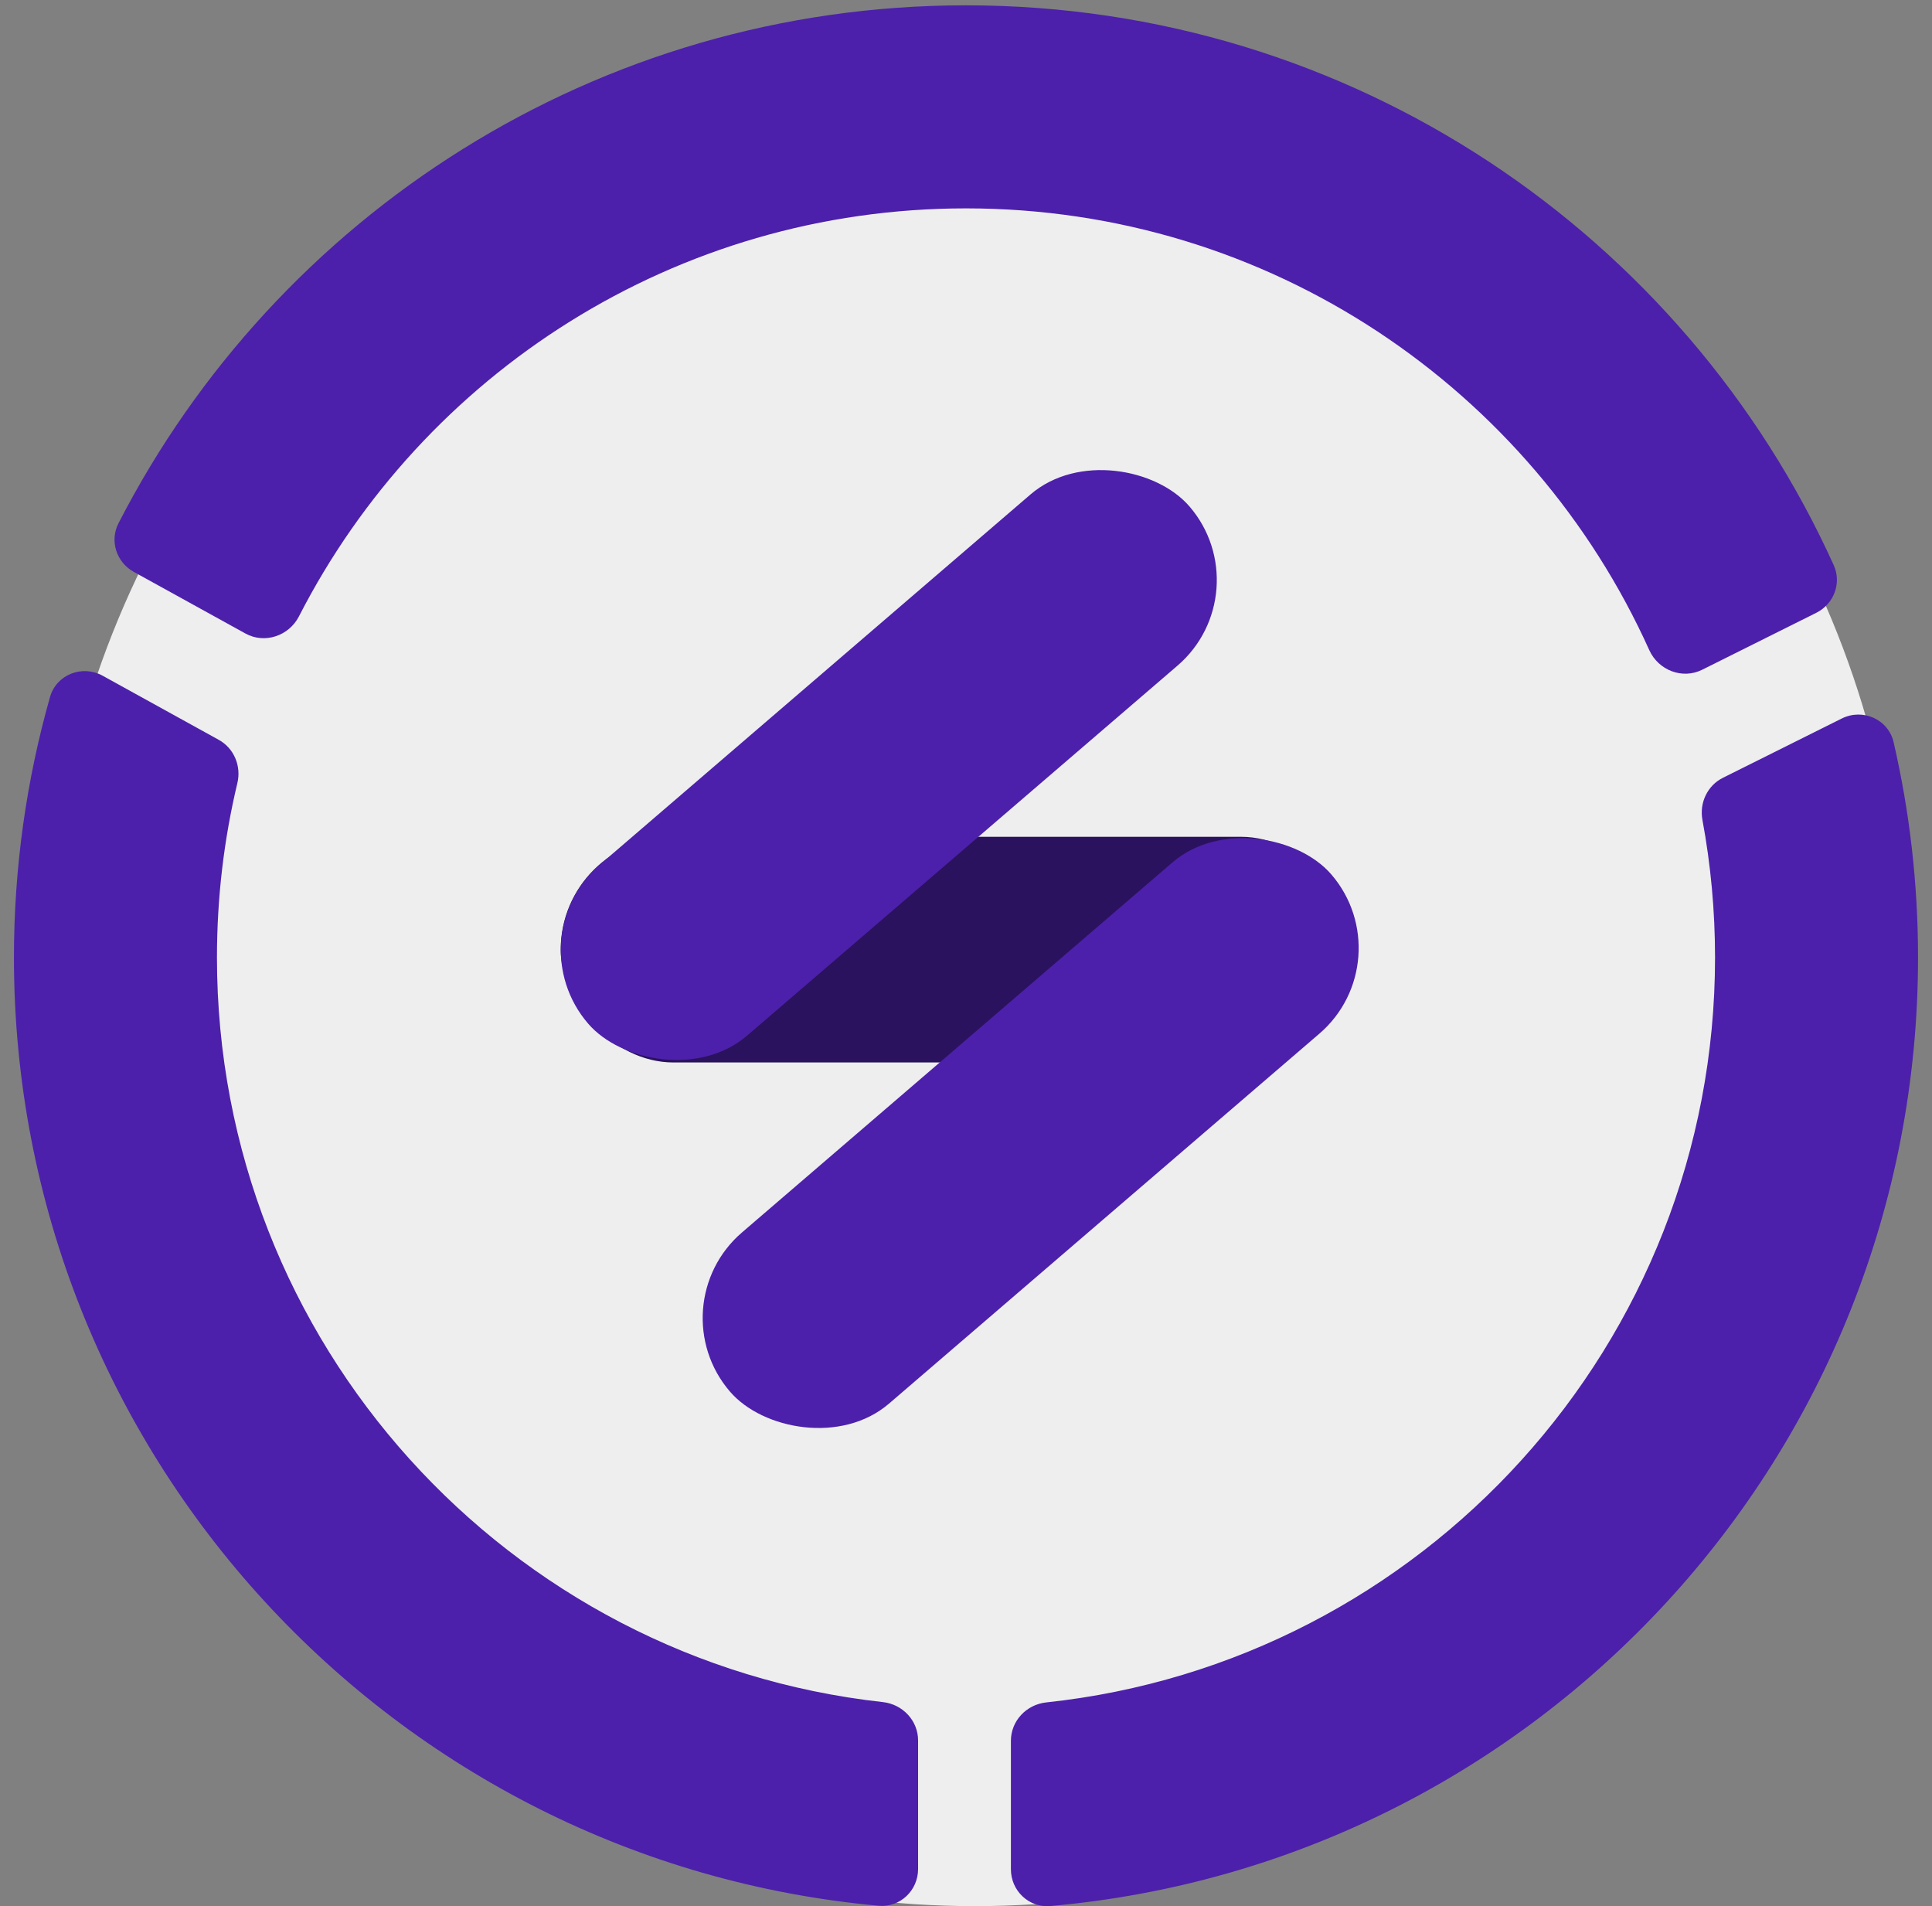 <svg width="74" height="73" viewBox="0 0 74 73" fill="none" xmlns="http://www.w3.org/2000/svg">
<rect x="0" y="0" width="74" height="73" fill="#808080" stroke="none"/>
<ellipse cx="37.34" cy="37.393" rx="35.54" ry="35.606" fill="#EEEEEE"/>
<rect x="21.476" y="32.047" width="30.378" height="8.642" rx="4.321" fill="#2A125E"/>
<rect x="19.708" y="35.922" width="30.378" height="8.642" rx="4.321" transform="rotate(-40.68 19.708 35.922)" fill="#4C20AA"/>
<rect x="25.142" y="50.016" width="30.378" height="8.642" rx="4.321" transform="rotate(-40.68 25.142 50.016)" fill="#4C20AA"/>
<path fill-rule="evenodd" clip-rule="evenodd" d="M38.72 66.666C38.72 65.904 39.315 65.278 40.073 65.197C54.473 63.663 65.69 51.477 65.69 36.67C65.69 34.87 65.524 33.108 65.207 31.4C65.086 30.748 65.396 30.085 65.99 29.788L70.541 27.518C71.349 27.114 72.326 27.546 72.53 28.425C73.142 31.075 73.465 33.834 73.465 36.67C73.465 55.722 58.855 71.361 40.227 72.995C39.408 73.066 38.72 72.409 38.72 71.587V66.666ZM37 7.98C48.648 7.98 58.676 14.922 63.17 24.895C63.519 25.669 64.437 26.028 65.197 25.649L69.569 23.468C70.243 23.131 70.546 22.33 70.236 21.644C64.51 9 51.782 0.204 37 0.204C22.85 0.204 10.583 8.263 4.538 20.041C4.192 20.715 4.46 21.535 5.124 21.901L9.4 24.261C10.139 24.669 11.066 24.355 11.451 23.604C16.204 14.328 25.861 7.98 37 7.98ZM8.379 28.333C8.965 28.656 9.247 29.339 9.092 29.989C8.58 32.133 8.31 34.37 8.31 36.67C8.31 51.439 19.47 63.602 33.818 65.185C34.574 65.269 35.165 65.894 35.165 66.654V71.577C35.165 72.4 34.475 73.058 33.655 72.984C15.083 71.295 0.534 55.681 0.534 36.67C0.534 33.211 1.016 29.865 1.915 26.695C2.16 25.831 3.15 25.446 3.937 25.881L8.379 28.333Z" fill="#4C20AA"/>
</svg>
